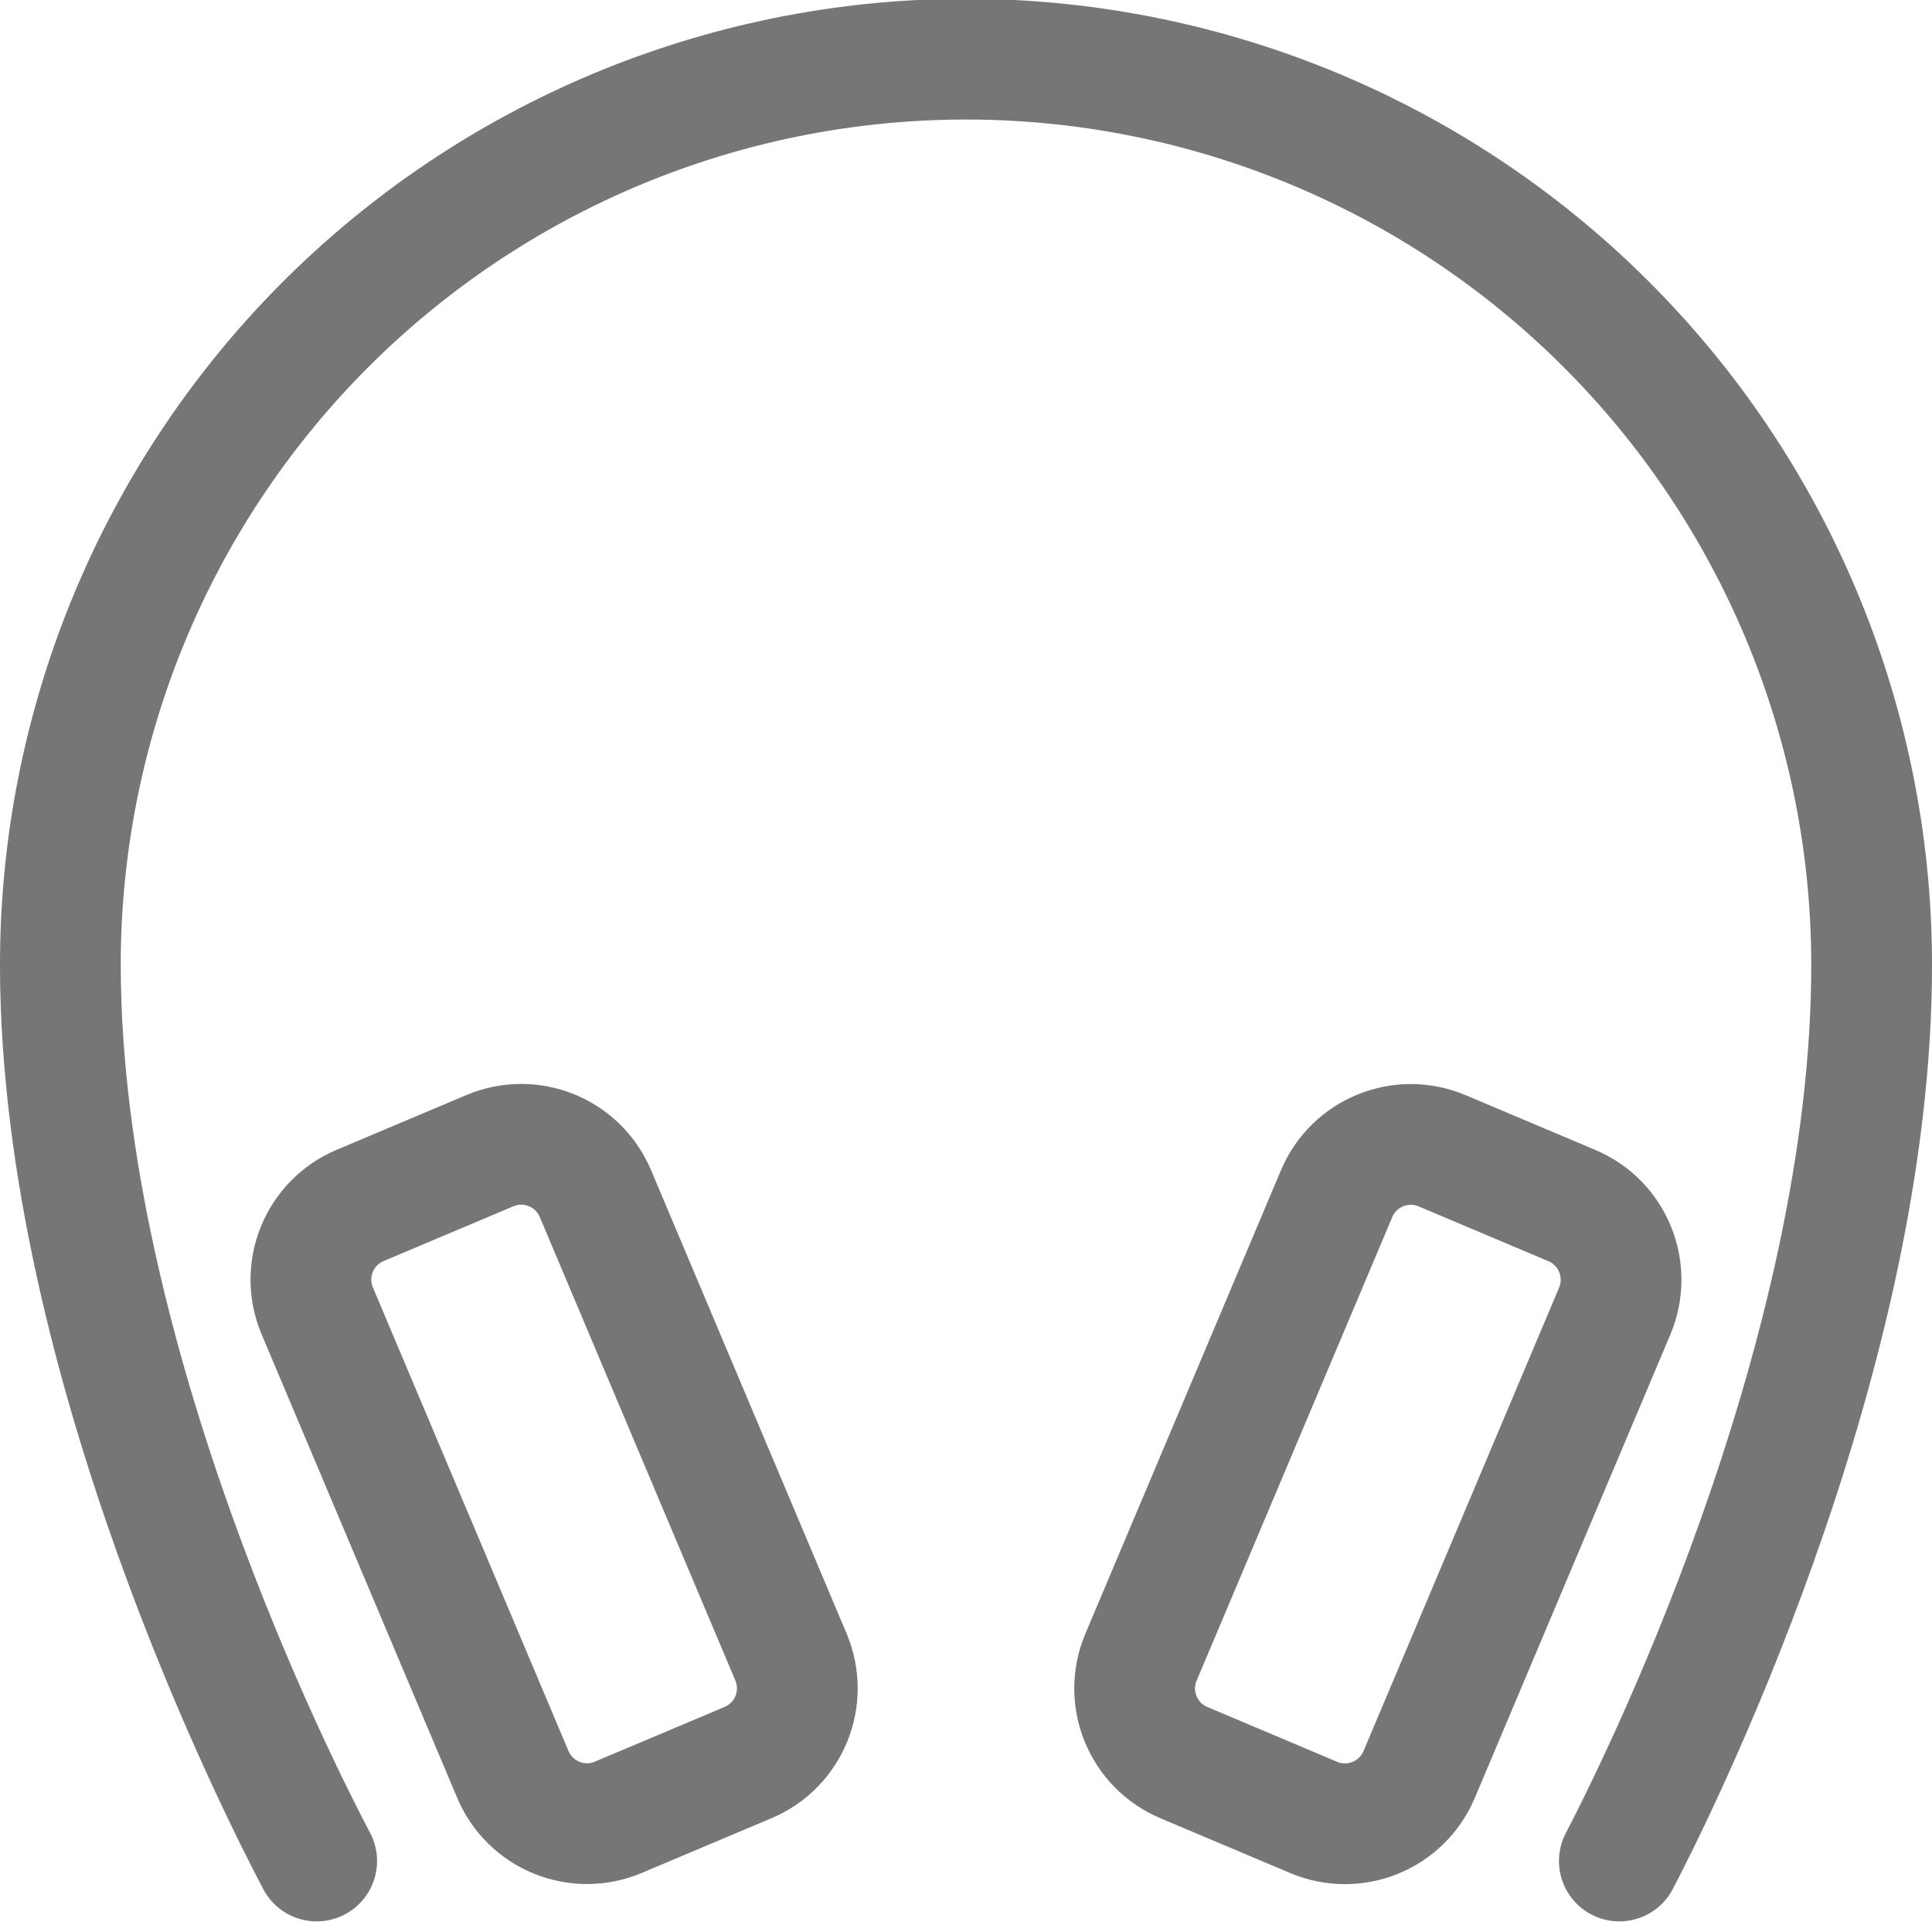 <svg width="24" height="24" viewBox="0 0 24 24" fill="none" xmlns="http://www.w3.org/2000/svg">
<g clip-path="url(#clip0_2165_1576)">
<path d="M3.934 23.118C3.46 22.22 0.767 16.905 0.75 12.026C0.739 9.042 1.914 6.177 4.016 4.059C6.119 1.942 8.976 0.746 11.96 0.735C14.943 0.725 17.809 1.9 19.926 4.002C22.044 6.104 23.239 8.961 23.25 11.945C23.268 16.94 20.483 22.417 20.116 23.118" stroke="#767676" stroke-width="1.5" stroke-linecap="round" stroke-linejoin="round"/>
<path d="M6.086 14.294L4.474 14.974C3.965 15.189 3.726 15.775 3.941 16.284L6.371 22.043C6.586 22.552 7.172 22.79 7.681 22.575L9.293 21.895C9.802 21.68 10.04 21.094 9.826 20.585L7.396 14.826C7.181 14.318 6.595 14.079 6.086 14.294Z" stroke="#767676" stroke-width="1.5" stroke-linecap="round" stroke-linejoin="round"/>
<path d="M14.707 21.896L16.319 22.577C16.828 22.791 17.414 22.553 17.629 22.044L20.059 16.286C20.273 15.777 20.035 15.19 19.526 14.976L17.914 14.295C17.405 14.081 16.819 14.319 16.604 14.828L14.174 20.586C13.959 21.095 14.198 21.682 14.707 21.896Z" stroke="#767676" stroke-width="1.5" stroke-linecap="round" stroke-linejoin="round"/>
</g>
<defs>
<clipPath id="clip0_2165_1576">
<rect width="24" height="24" fill="white"/>
</clipPath>
</defs>
</svg>
